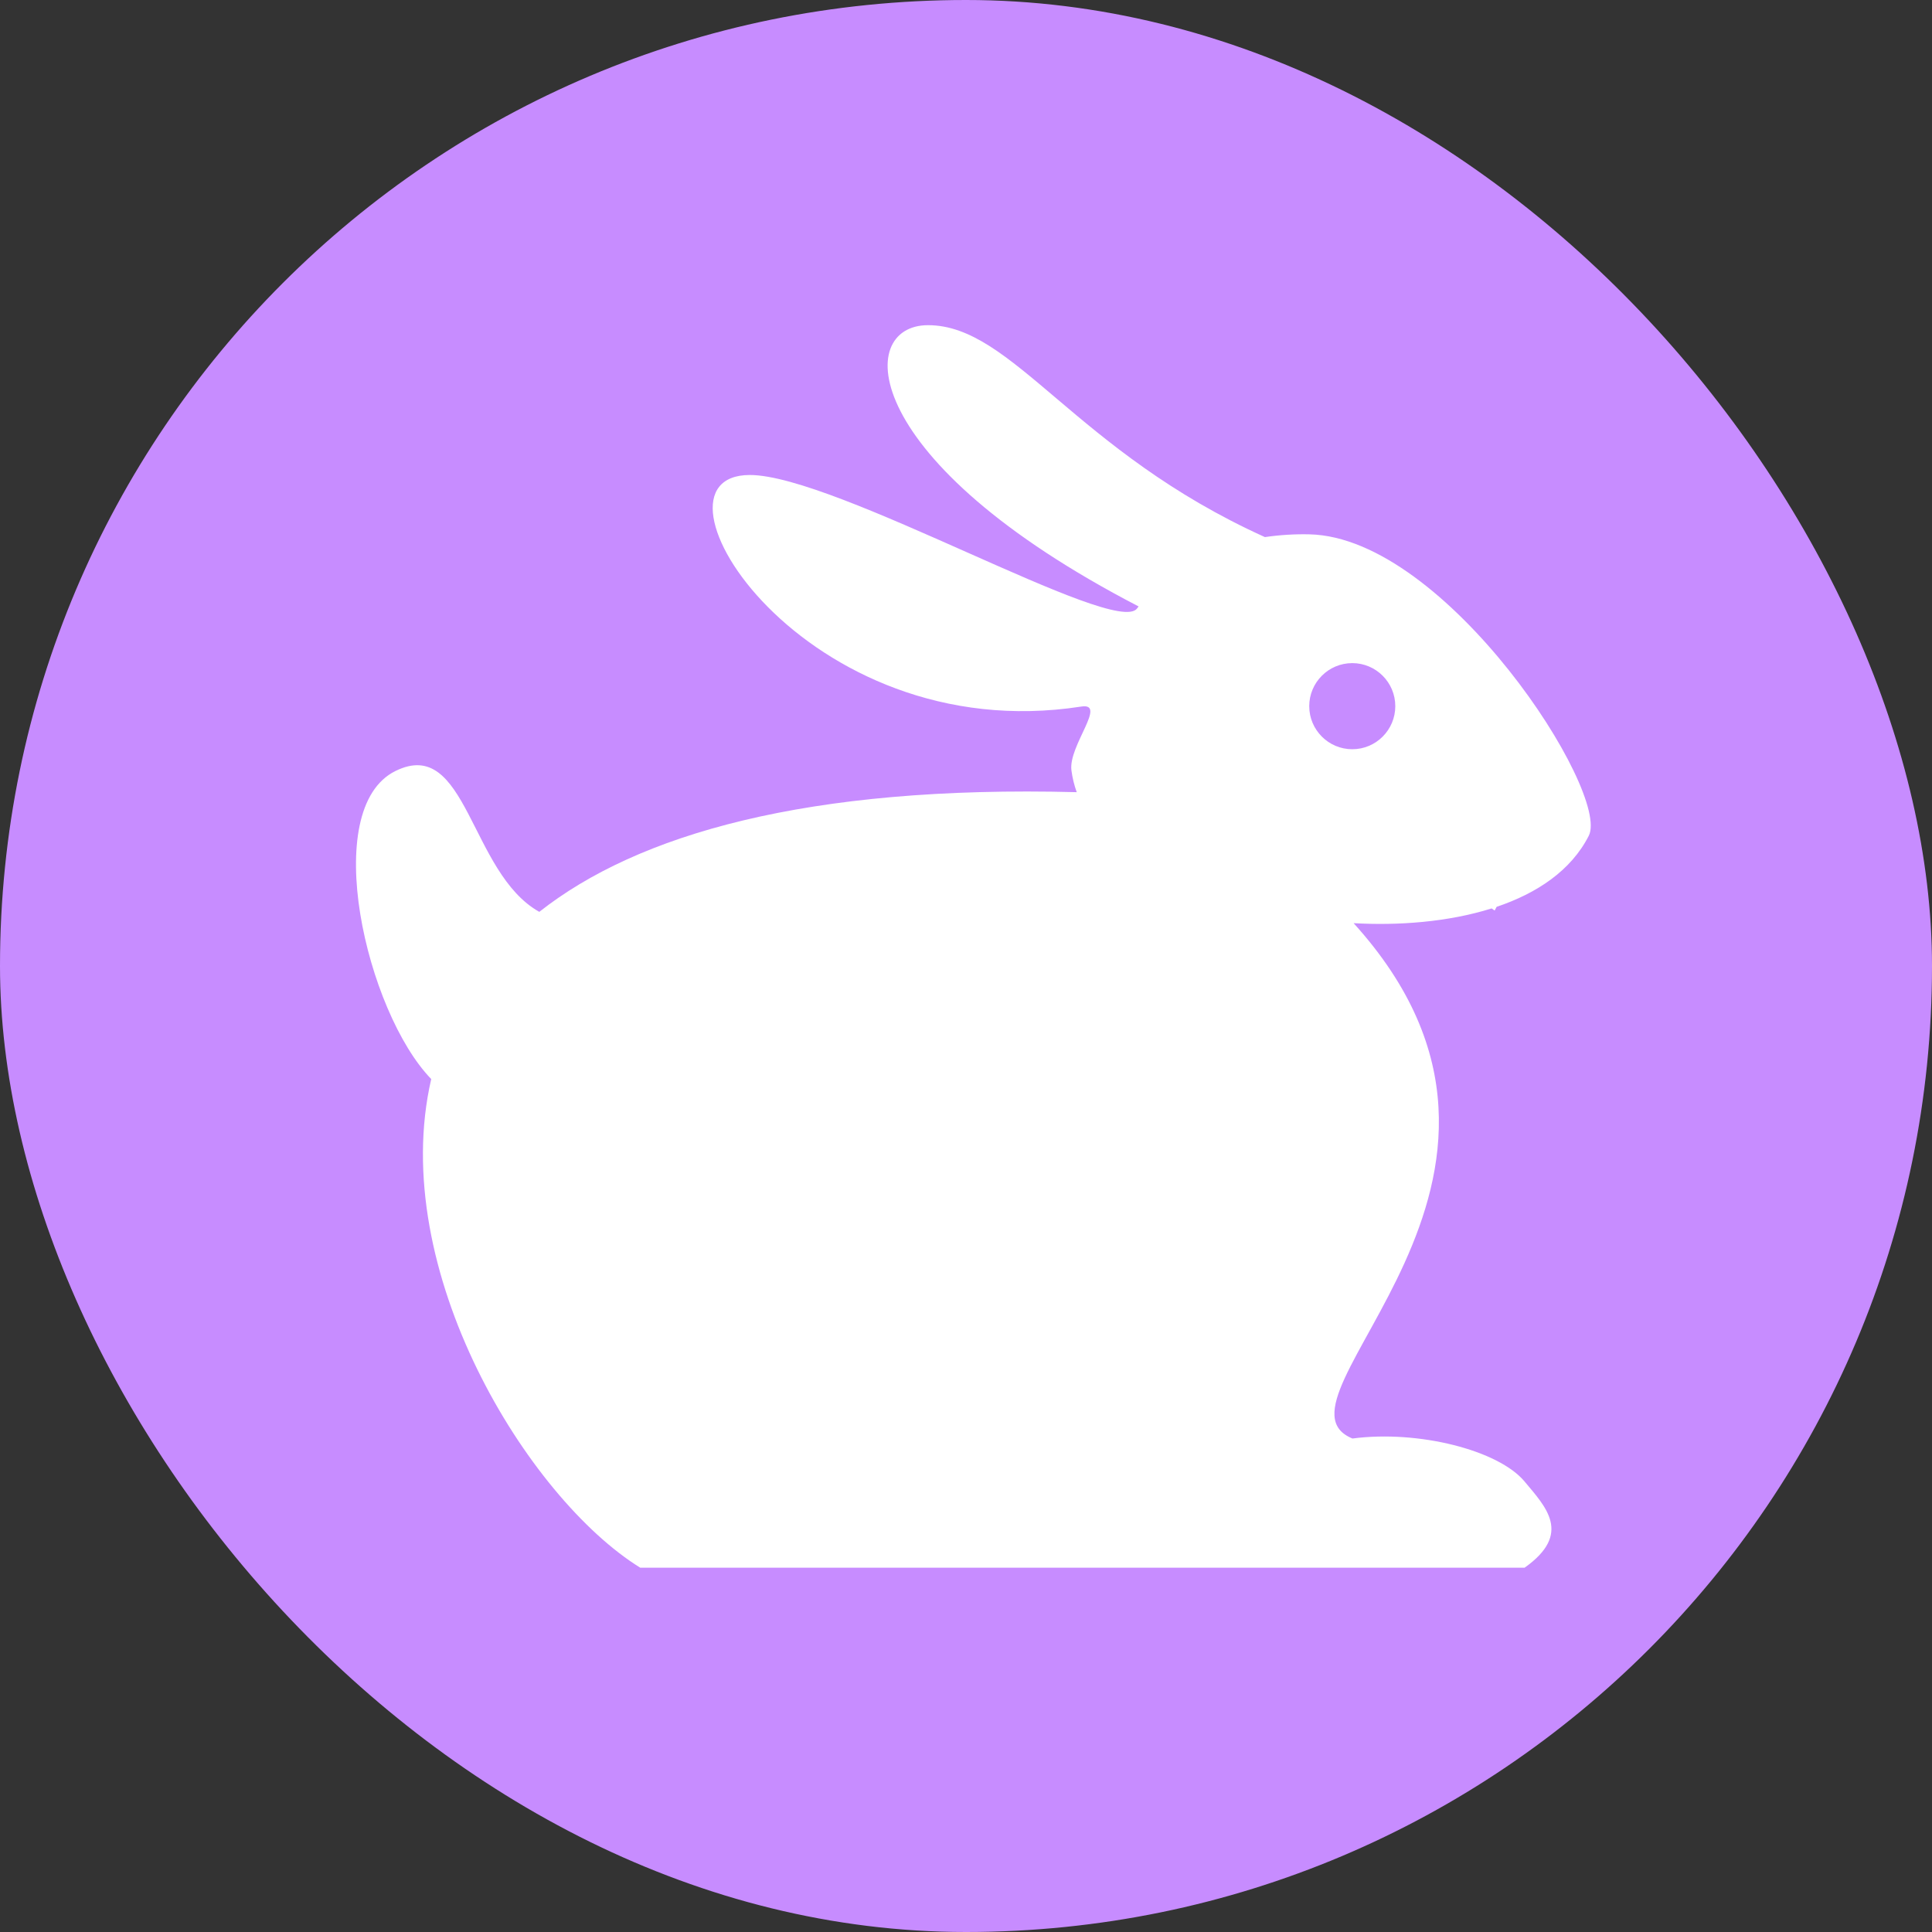 <svg width="35" height="35" viewBox="0 0 35 35" fill="none" xmlns="http://www.w3.org/2000/svg">
<rect x="0" y="0" width="35" height="35" fill="#333333" stroke="none"/>
<rect width="35" height="35" rx="17.5" fill="#C78CFF"/>
<path d="M23.72 9.68C23.459 9.674 23.188 9.69 22.915 9.73C19.466 8.171 18.352 5.891 16.812 5.891C15.48 5.891 15.546 8.352 20.627 10.986C20.618 10.998 20.61 11.009 20.6 11.022C20.213 11.553 15.142 8.602 13.581 8.605C11.477 8.61 14.563 13.58 19.588 12.8C20.064 12.726 19.352 13.51 19.41 13.956C19.428 14.094 19.461 14.226 19.506 14.351C14.604 14.223 11.547 15.119 9.77 16.519C8.507 15.813 8.463 13.324 7.163 13.968C5.78 14.652 6.632 18.329 7.812 19.548C7.013 23.01 9.567 27.143 11.598 28.4H27.62C28.489 27.784 28.001 27.298 27.62 26.84C27.15 26.273 25.698 25.903 24.501 26.06C22.759 25.351 28.754 21.394 24.522 16.724C25.32 16.77 26.23 16.706 27.022 16.457C27.04 16.47 27.059 16.483 27.077 16.495L27.113 16.428C27.84 16.183 28.459 15.775 28.782 15.141C29.181 14.361 26.202 9.733 23.72 9.68L23.72 9.68ZM24.498 13.573C24.067 13.573 23.718 13.223 23.718 12.793C23.718 12.363 24.067 12.013 24.498 12.013C24.928 12.013 25.277 12.363 25.277 12.793C25.277 13.223 24.928 13.573 24.498 13.573Z" fill="white"/>
</svg>

